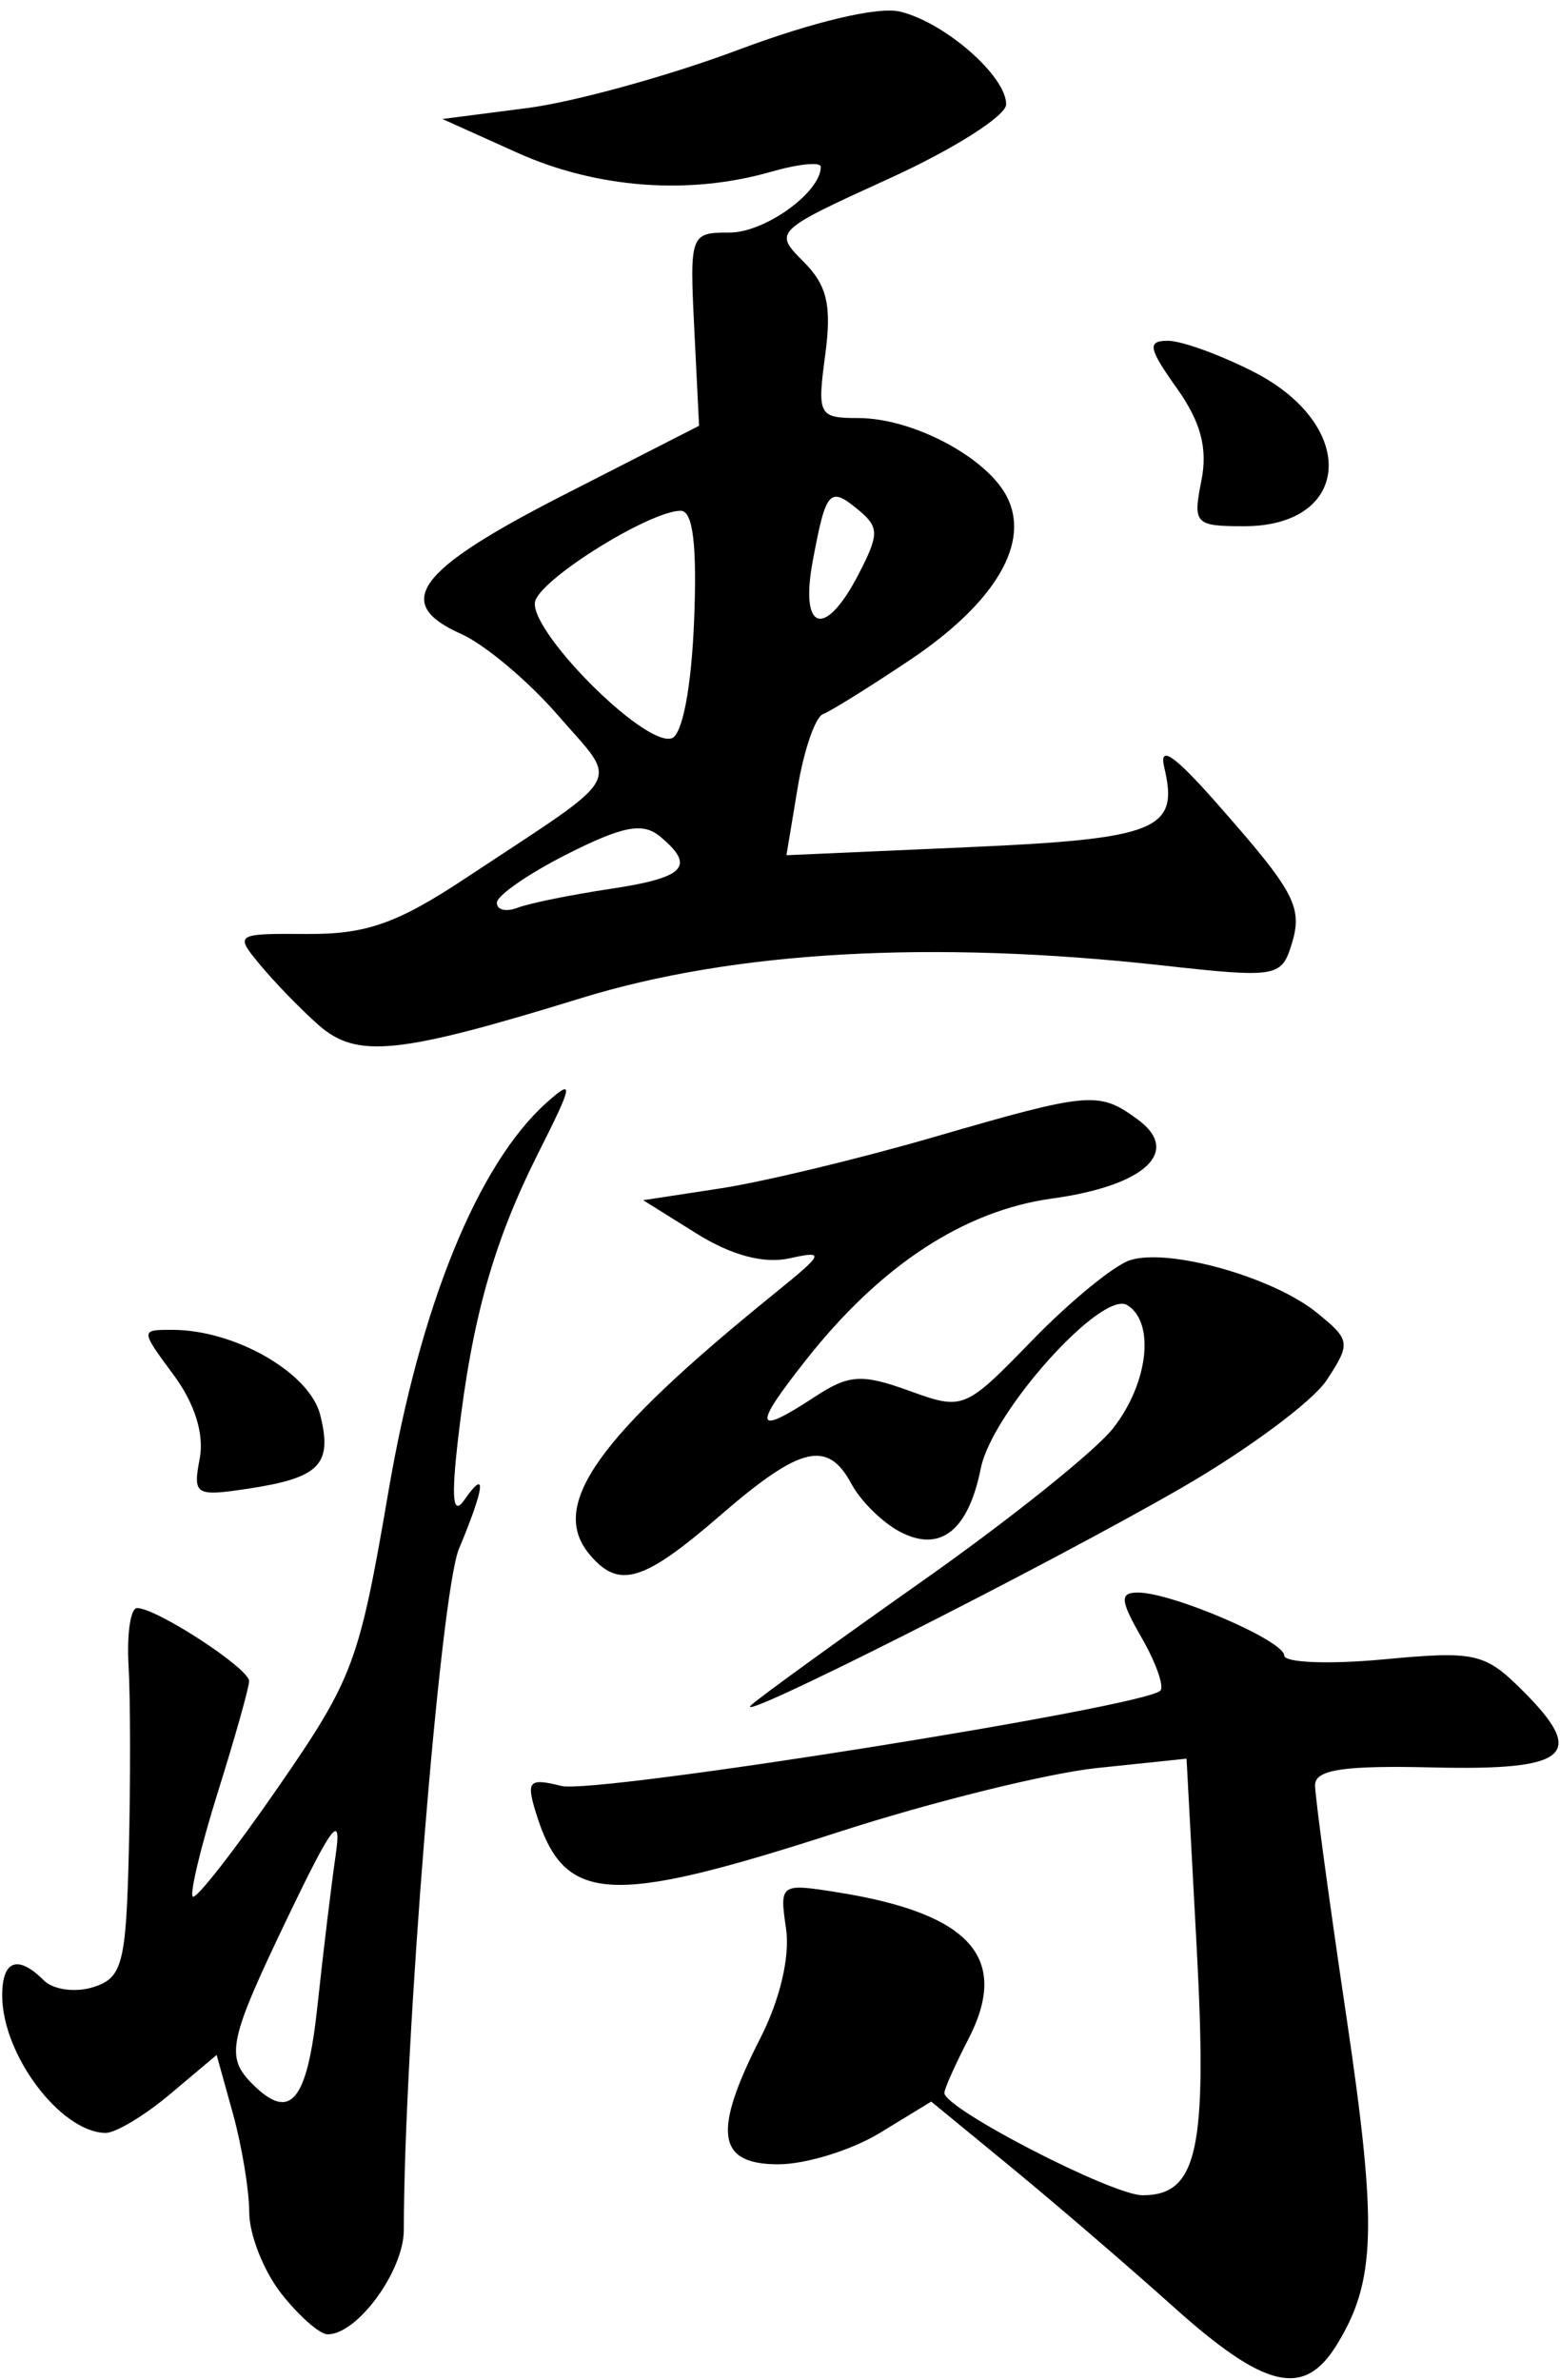 <svg width="101" height="154" viewBox="0 0 101 154"  xmlns="http://www.w3.org/2000/svg">
<path d="M75.973 149.269C73.041 146.64 68.313 142.576 65.467 140.239L60.291 135.989L56.967 138.016C55.138 139.131 52.18 140.045 50.392 140.047C46.416 140.052 46.122 137.972 49.235 131.869C50.5 129.389 51.156 126.596 50.893 124.806C50.464 121.885 50.509 121.854 54.268 122.455C62.852 123.828 65.406 126.706 62.694 131.951C61.84 133.601 61.142 135.166 61.142 135.428C61.142 136.448 72.002 142.051 73.979 142.051C77.538 142.051 78.181 139.096 77.477 125.999L76.821 113.799L71.024 114.405C67.836 114.739 60.328 116.595 54.34 118.531C39.307 123.391 36.509 123.21 34.685 117.262C34.063 115.236 34.254 115.041 36.345 115.566C38.535 116.115 74.049 110.469 75.123 109.4C75.388 109.137 74.846 107.601 73.92 105.986C72.524 103.555 72.481 103.051 73.668 103.051C75.893 103.051 83.142 106.166 83.142 107.122C83.142 107.591 86.026 107.706 89.552 107.377C95.548 106.817 96.132 106.95 98.626 109.443C102.746 113.563 101.544 114.577 92.789 114.368C86.991 114.229 85.142 114.507 85.142 115.518C85.142 116.252 86.051 122.969 87.163 130.446C89.195 144.122 89.085 147.658 86.5 151.801C84.399 155.169 81.872 154.561 75.973 149.269ZM18.215 148.416C17.075 146.967 16.14 144.604 16.137 143.166C16.133 141.728 15.657 138.845 15.078 136.761L14.026 132.971L11.007 135.511C9.347 136.908 7.461 138.036 6.815 138.019C3.888 137.94 0.142 132.942 0.142 129.116C0.142 126.833 1.16 126.469 2.842 128.15C3.446 128.755 4.886 128.949 6.041 128.583C7.927 127.984 8.163 127.077 8.343 119.733C8.453 115.233 8.445 109.863 8.324 107.801C8.204 105.738 8.451 104.052 8.873 104.054C10.153 104.061 16.142 107.967 16.128 108.786C16.121 109.207 15.213 112.43 14.11 115.949C13.007 119.468 12.274 122.517 12.481 122.724C12.688 122.931 15.173 119.751 18.002 115.658C22.872 108.614 23.254 107.59 25.147 96.518C27.2 84.509 30.932 75.334 35.381 71.357C37.175 69.753 37.117 70.112 34.872 74.567C31.955 80.356 30.562 85.298 29.663 93.051C29.204 97.005 29.318 98.129 30.068 97.051C31.532 94.946 31.39 96.211 29.714 100.224C28.518 103.086 26.153 132.278 26.144 144.301C26.142 146.943 23.141 151.051 21.214 151.051C20.704 151.051 19.355 149.865 18.215 148.416ZM20.553 129.801C20.921 126.363 21.451 121.976 21.731 120.051C22.138 117.249 21.532 118.024 18.691 123.935C14.795 132.042 14.572 133.08 16.342 134.851C18.804 137.313 19.888 136.013 20.553 129.801ZM48.642 110.33C49.192 109.821 54.217 106.182 59.808 102.243C65.399 98.303 70.912 93.888 72.058 92.431C74.343 89.525 74.802 85.576 72.984 84.453C71.345 83.44 64.23 91.363 63.5 95.013C62.687 99.078 60.851 100.5 58.229 99.097C57.106 98.496 55.712 97.115 55.13 96.028C53.588 93.147 51.822 93.567 46.642 98.051C41.633 102.386 40.054 102.854 38.153 100.564C35.525 97.397 38.65 93.001 50.142 83.7C53.37 81.088 53.444 80.911 51.102 81.426C49.45 81.788 47.351 81.228 45.102 79.823L41.642 77.663L46.642 76.899C49.392 76.479 55.586 74.991 60.407 73.593C70.587 70.64 71.134 70.593 73.663 72.442C76.51 74.524 74.118 76.729 68.117 77.554C62.434 78.336 57.052 81.851 52.244 87.923C48.696 92.402 48.815 92.966 52.762 90.38C54.963 88.938 55.796 88.885 58.861 89.994C62.377 91.265 62.453 91.234 66.853 86.707C69.297 84.193 72.139 81.869 73.17 81.542C75.681 80.745 82.406 82.634 85.247 84.935C87.436 86.707 87.465 86.908 85.897 89.302C84.992 90.683 80.74 93.834 76.447 96.305C67.546 101.43 47.134 111.725 48.642 110.33ZM12.929 94.386C13.23 92.807 12.615 90.828 11.243 88.974C9.084 86.053 9.084 86.051 11.144 86.051C15.215 86.051 20.048 88.827 20.733 91.558C21.541 94.775 20.699 95.631 16.048 96.332C12.652 96.844 12.479 96.737 12.929 94.386ZM20.624 66.327C19.514 65.35 17.829 63.618 16.879 62.478C15.172 60.429 15.207 60.405 19.897 60.435C23.71 60.46 25.723 59.751 30.142 56.827C40.674 49.86 40.098 50.875 36.125 46.286C34.209 44.073 31.384 41.702 29.846 41.016C25.387 39.029 26.954 36.903 36.451 32.051L45.26 27.551L44.951 21.299C44.647 15.155 44.688 15.047 47.237 15.049C49.527 15.05 53.142 12.444 53.142 10.792C53.142 10.461 51.683 10.609 49.899 11.121C44.593 12.642 38.616 12.189 33.475 9.876L28.642 7.7L34.142 6.991C37.167 6.601 43.306 4.909 47.783 3.231C52.699 1.39 56.859 0.408 58.283 0.754C61.182 1.458 65.142 4.92 65.142 6.75C65.142 7.493 61.75 9.647 57.603 11.537C50.122 14.946 50.079 14.988 52.019 16.928C53.554 18.463 53.857 19.76 53.427 22.967C52.904 26.866 53 27.051 55.56 27.051C59.05 27.051 63.798 29.539 65.158 32.08C66.763 35.08 64.466 38.987 58.907 42.71C56.312 44.447 53.782 46.022 53.284 46.21C52.786 46.397 52.05 48.528 51.648 50.945L50.917 55.34L62.642 54.822C74.916 54.281 76.347 53.705 75.384 49.69C75.019 48.166 75.988 48.817 78.757 51.955C83.899 57.784 84.384 58.712 83.593 61.207C82.953 63.221 82.552 63.282 75.282 62.474C60.364 60.818 47.531 61.537 37.642 64.582C25.774 68.237 23.105 68.511 20.624 66.327ZM39.514 57.518C44.374 56.789 45.064 56.061 42.729 54.123C41.622 53.204 40.326 53.449 36.756 55.25C34.249 56.515 32.185 57.936 32.17 58.408C32.154 58.879 32.76 59.028 33.514 58.738C34.269 58.449 36.969 57.899 39.514 57.518ZM44.936 40.221C45.138 35.287 44.869 33.051 44.072 33.051C42.126 33.051 35.27 37.274 34.668 38.844C34.006 40.568 41.706 48.361 43.488 47.772C44.179 47.544 44.76 44.51 44.936 40.221ZM55.59 37.151C56.922 34.576 56.922 34.113 55.592 33.009C53.709 31.446 53.479 31.701 52.62 36.301C51.765 40.878 53.418 41.352 55.59 37.151ZM77.78 31.113C78.201 29.009 77.749 27.307 76.187 25.113C74.352 22.537 74.261 22.051 75.614 22.051C76.498 22.051 78.997 22.956 81.166 24.063C87.941 27.519 87.534 34.051 80.545 34.051C77.369 34.051 77.223 33.896 77.78 31.113Z" />
</svg>
